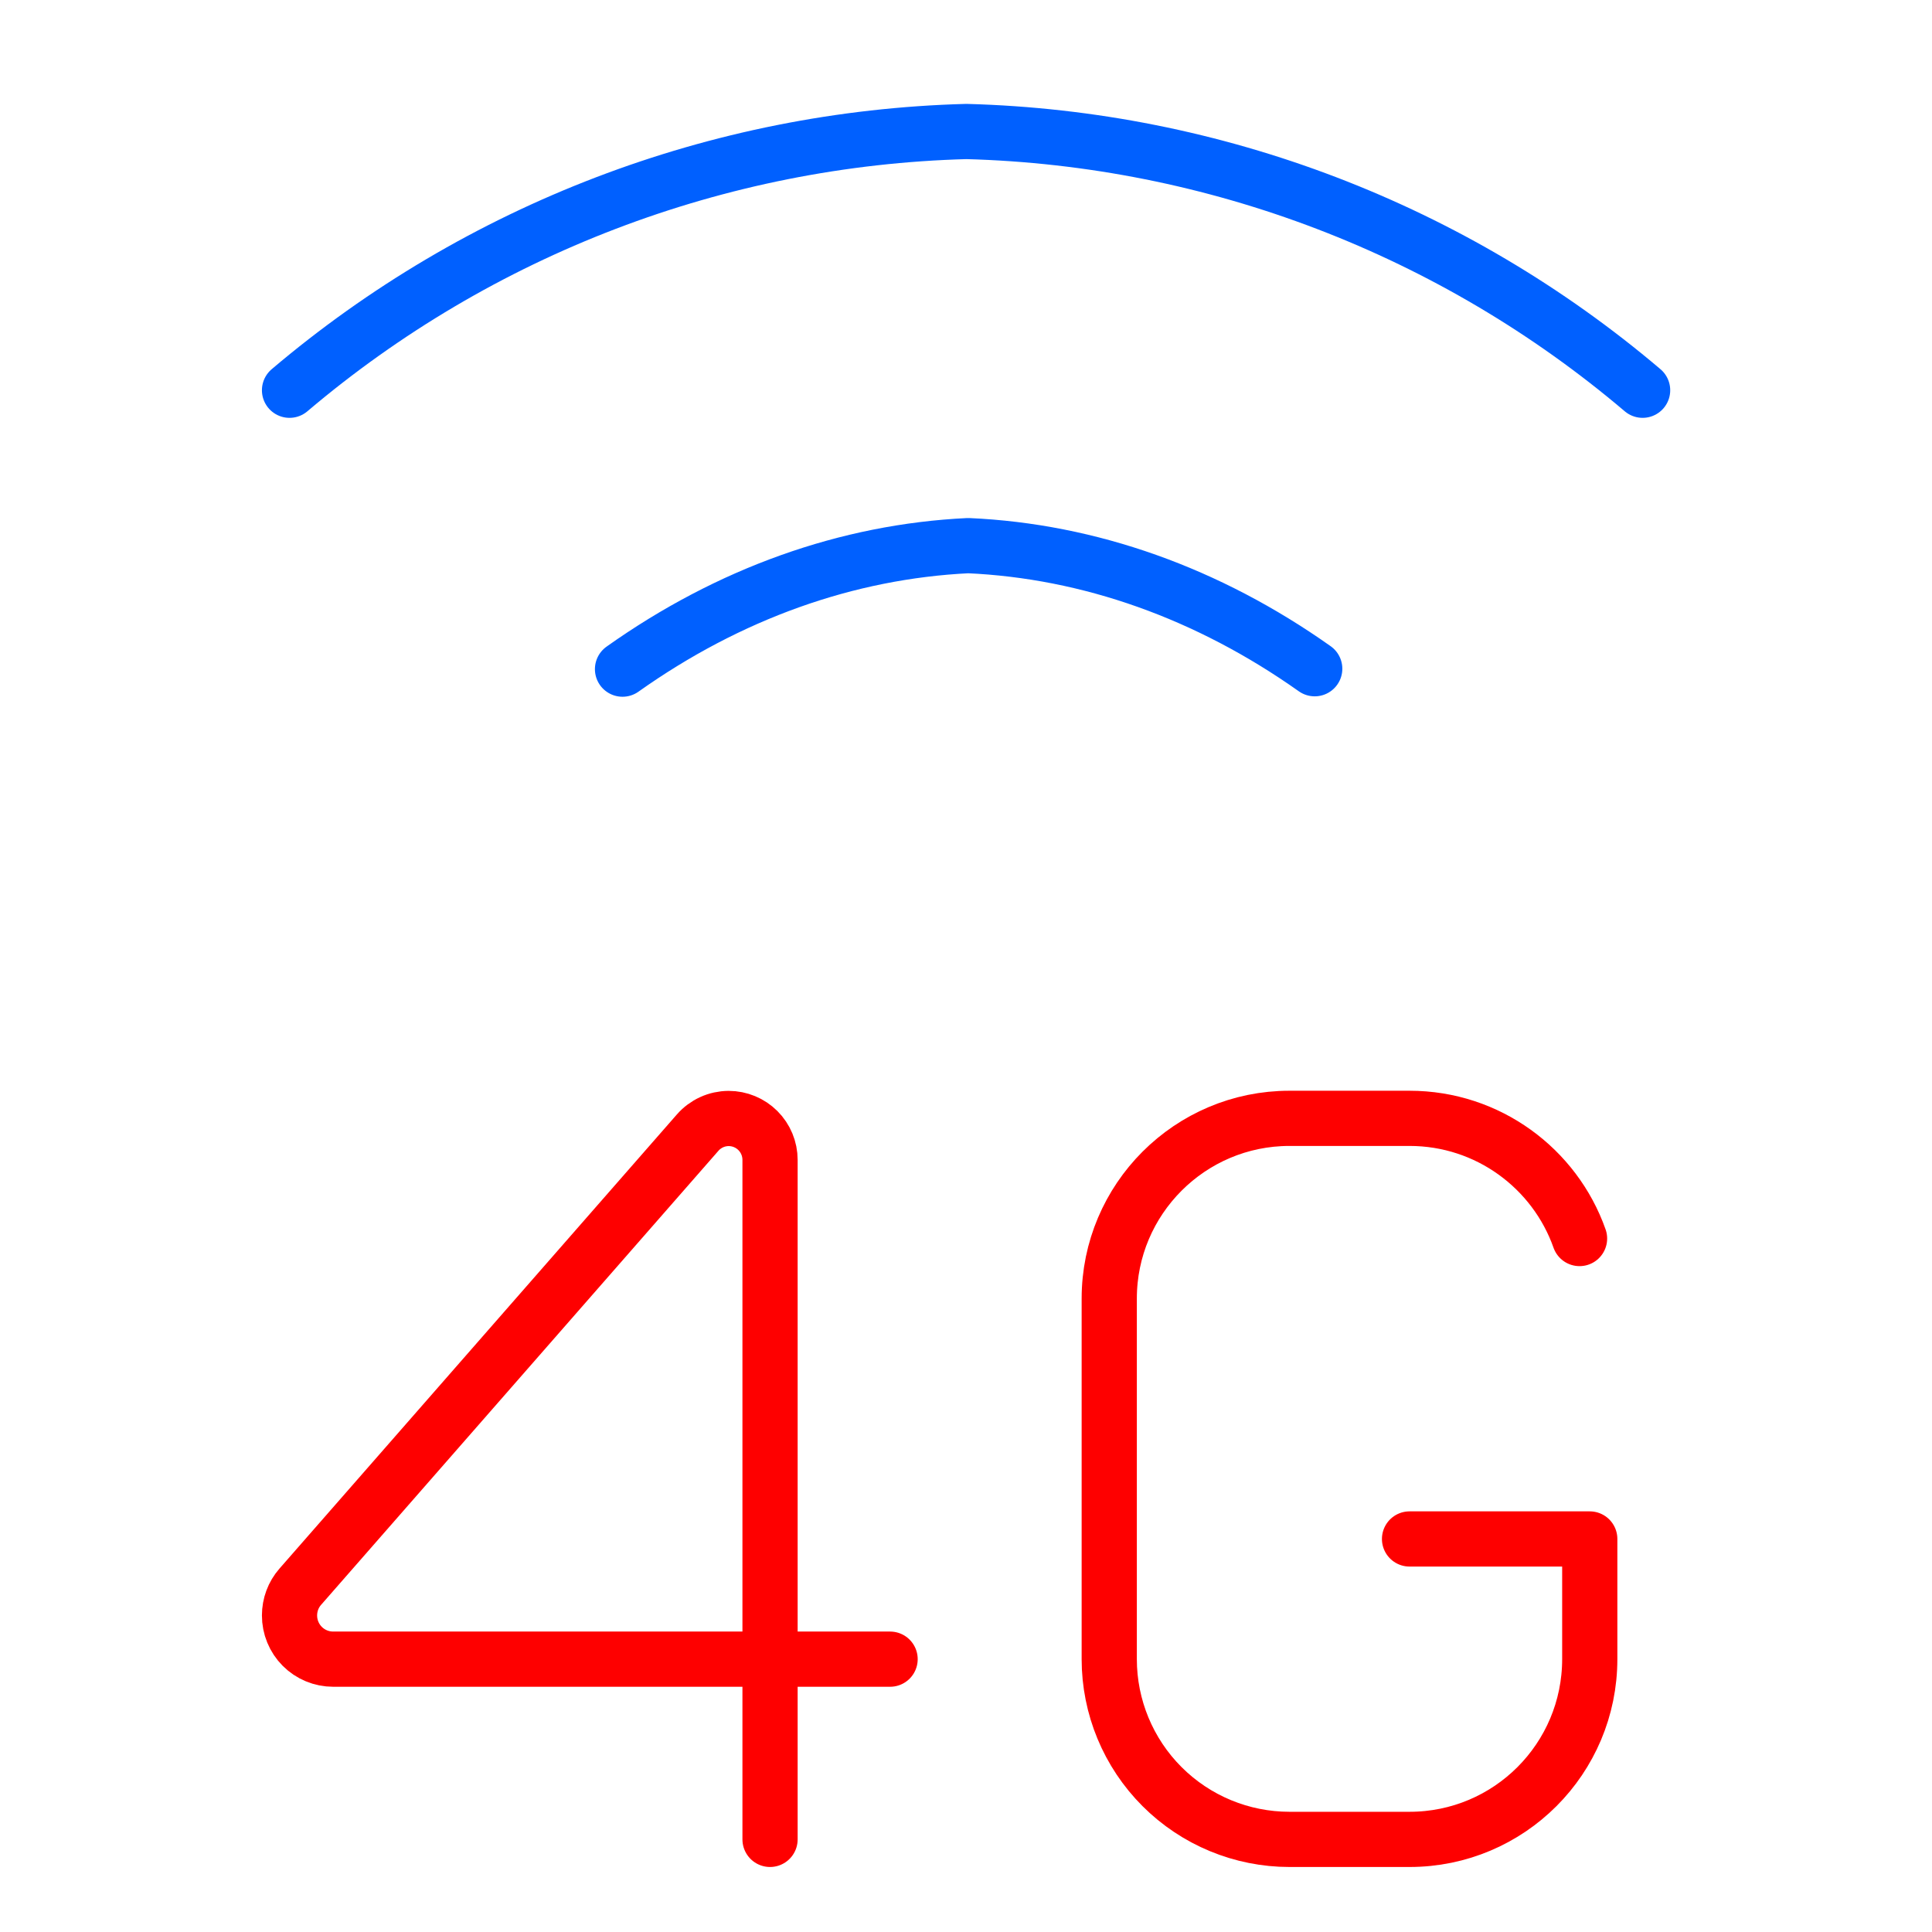 <svg width="140" height="140" viewBox="0 0 140 140" fill="none" xmlns="http://www.w3.org/2000/svg">
<path d="M95.27 48.459C87.54 42.989 78.94 39.929 70.16 39.539C61.39 39.959 52.82 43.019 45.11 48.489" stroke="#0060FF" stroke-width="4" stroke-linecap="round" stroke-linejoin="round"/>
<path d="M20.98 28.279C34.719 16.628 52.022 10.013 70.03 9.529C88.022 10.015 105.31 16.63 119.03 28.279" stroke="#0060FF" stroke-width="4" stroke-linecap="round" stroke-linejoin="round"/>
<path d="M102.14 111.519H115.2V120.219C115.2 127.439 109.36 133.289 102.14 133.289H93.44C89.976 133.289 86.654 131.913 84.205 129.464C81.756 127.015 80.38 123.693 80.38 120.229V94.099C80.38 86.899 86.23 81.039 93.44 81.039H102.14C107.83 81.039 112.67 84.679 114.46 89.749" stroke="#FE0000" stroke-width="4" stroke-linecap="round" stroke-linejoin="round"/>
<path d="M64.5 120.229H24.14C23.724 120.229 23.312 120.147 22.928 119.987C22.544 119.828 22.196 119.594 21.902 119.3C21.608 119.005 21.376 118.656 21.218 118.271C21.059 117.887 20.979 117.475 20.98 117.059C20.98 116.299 21.25 115.559 21.76 114.979L50.55 82.079C50.83 81.757 51.176 81.499 51.564 81.321C51.952 81.143 52.373 81.051 52.8 81.049C53.596 81.049 54.359 81.365 54.921 81.927C55.484 82.49 55.8 83.253 55.8 84.049V133.289" stroke="#FE0000" stroke-width="4" stroke-linecap="round" stroke-linejoin="round"/>
</svg>
